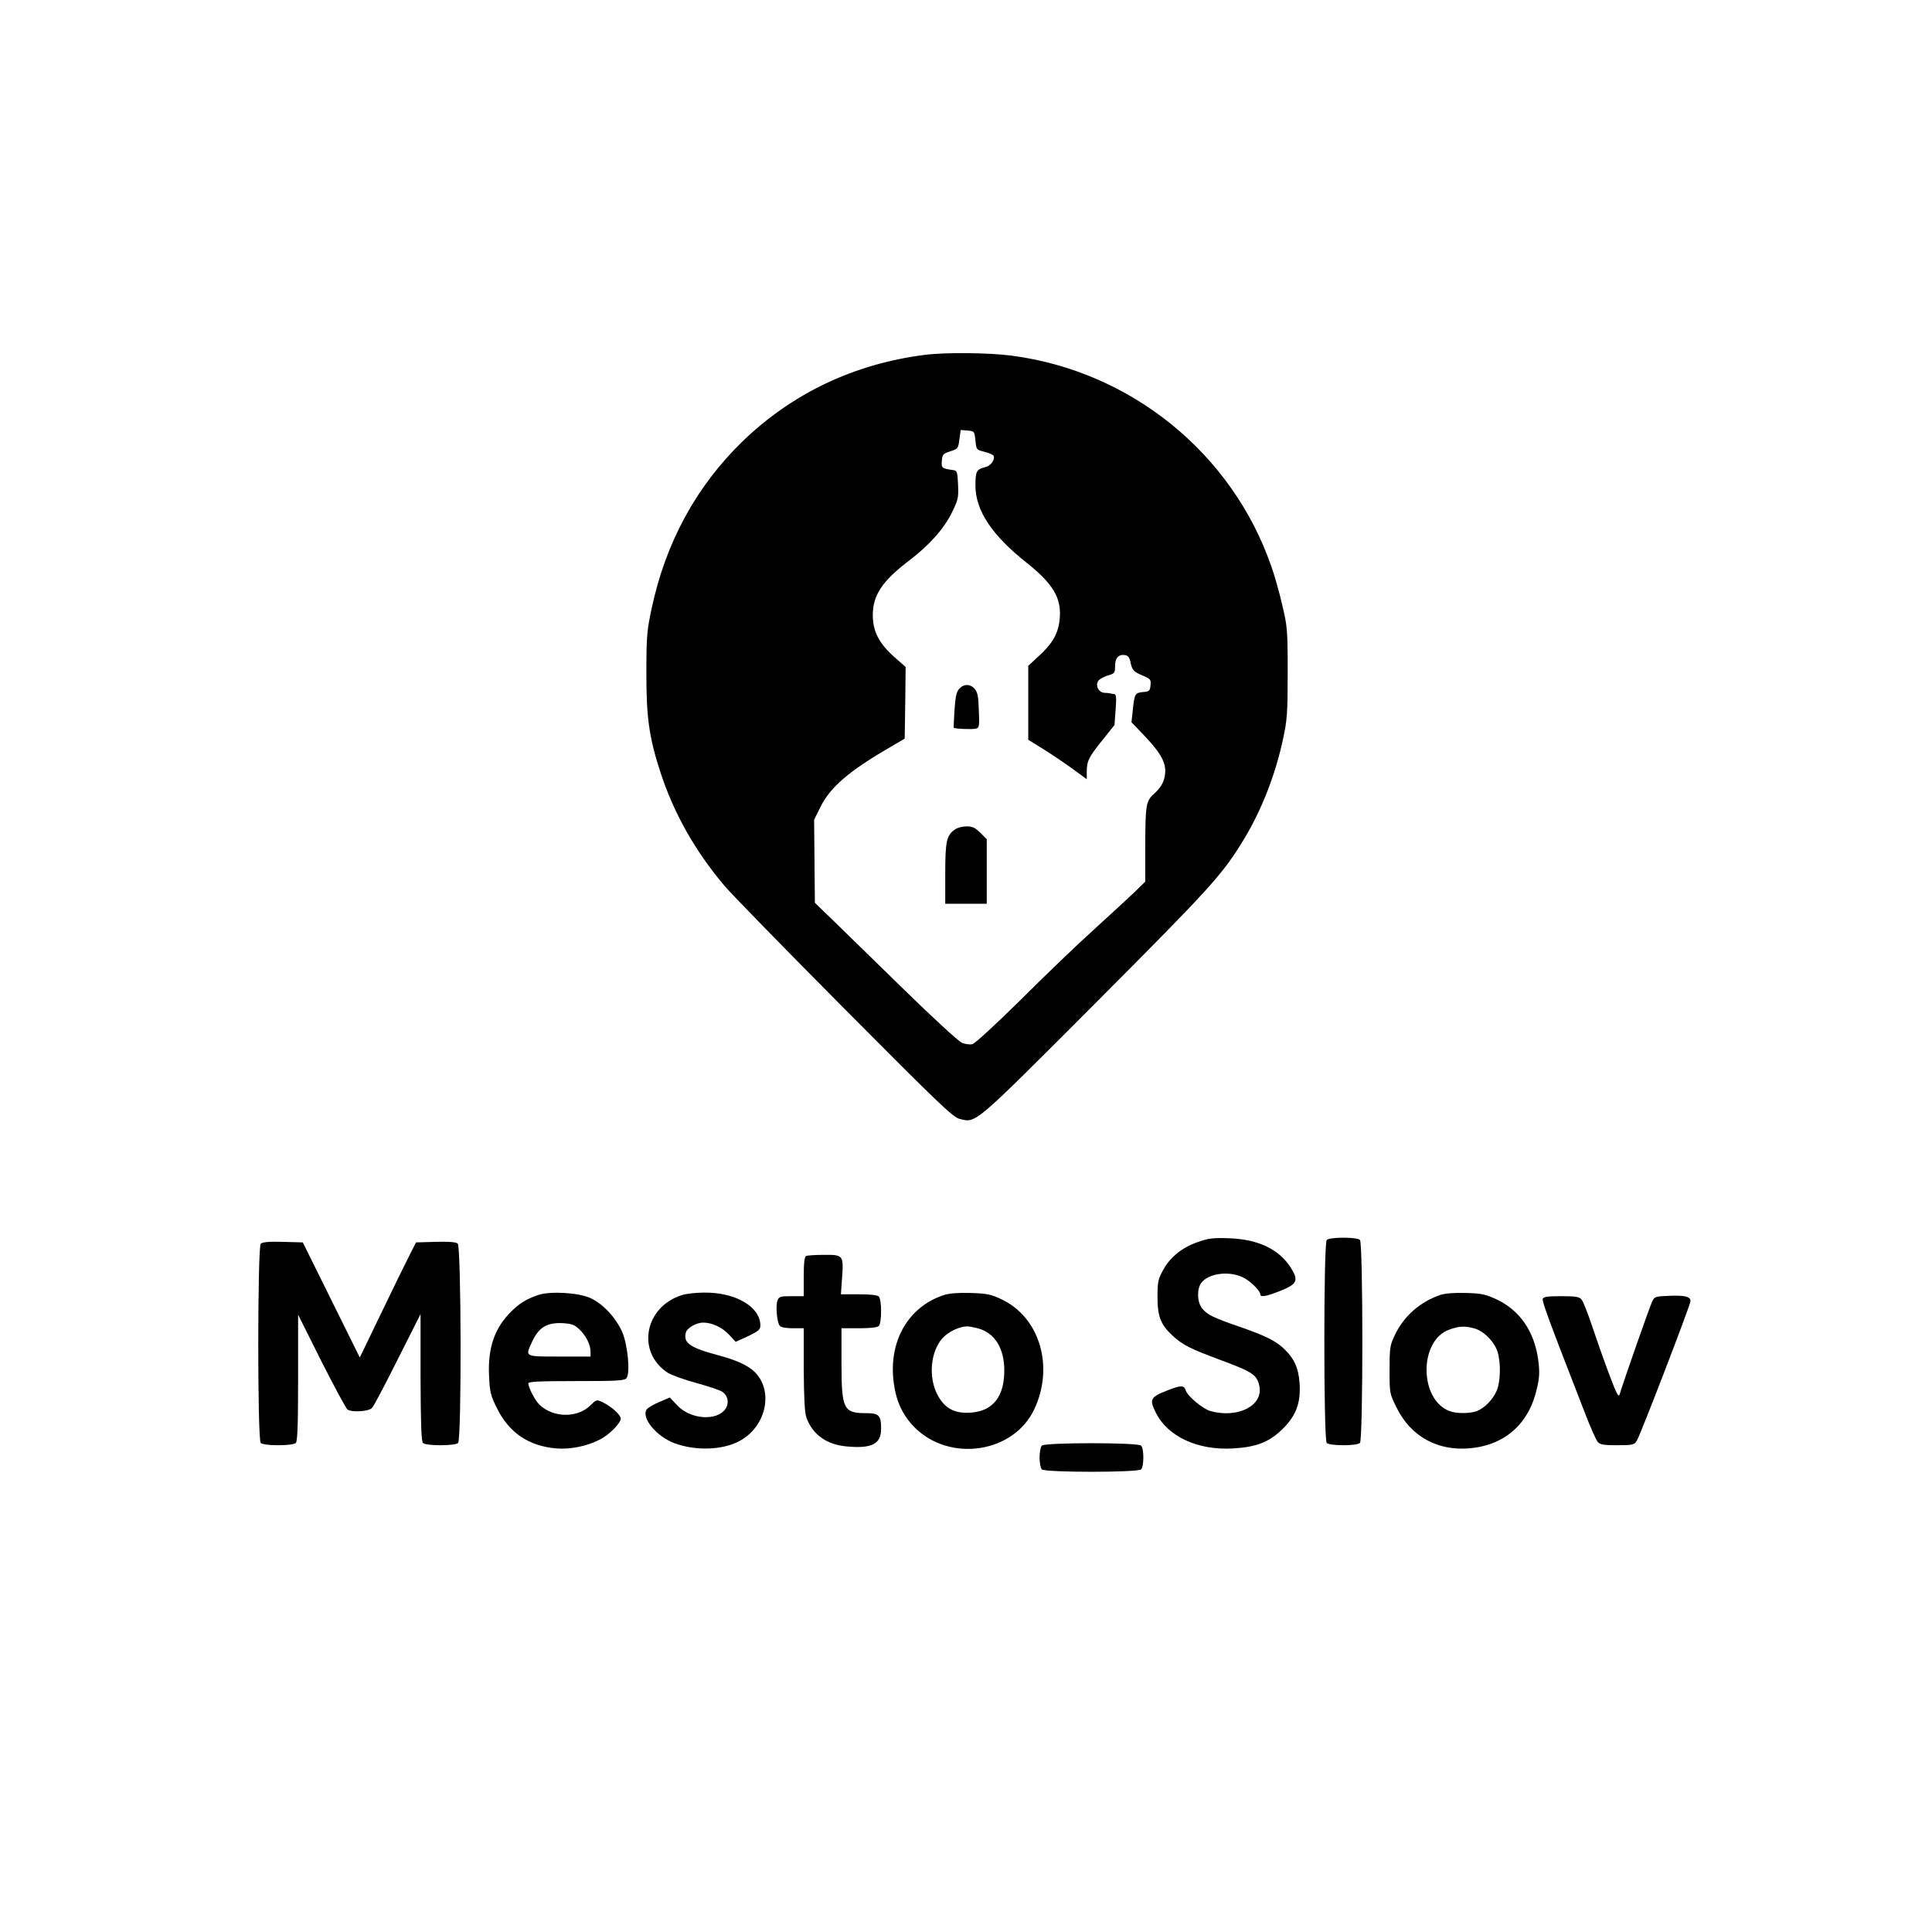 <?xml version="1.0" standalone="no"?>
<!DOCTYPE svg PUBLIC "-//W3C//DTD SVG 20010904//EN"
 "http://www.w3.org/TR/2001/REC-SVG-20010904/DTD/svg10.dtd">
<svg version="1.0" xmlns="http://www.w3.org/2000/svg"
 width="1024pt" height="1024pt" viewBox="0 0 1024 1024"
 preserveAspectRatio="xMidYMid meet">

<g transform="translate(0,1024) scale(0.1,-0.1)"
fill="#000000" stroke="none">
<path d="M4900 8359 c-374 -48 -701 -204 -964 -458 -246 -239 -409 -538 -483
-890 -24 -112 -27 -148 -27 -331 -1 -240 14 -348 75 -535 71 -217 184 -417
339 -600 37 -44 324 -338 636 -652 498 -501 574 -574 609 -583 90 -22 66 -43
721 613 614 616 675 683 789 872 93 154 166 342 206 531 21 97 24 135 24 349
0 228 -2 246 -29 359 -15 66 -41 158 -58 205 -208 599 -743 1033 -1376 1116
-120 16 -354 18 -462 4z m270 -454 c5 -49 5 -49 49 -60 25 -6 46 -16 48 -22 7
-21 -17 -53 -45 -59 -46 -11 -52 -22 -52 -97 0 -132 86 -263 273 -411 138
-110 183 -185 174 -292 -6 -78 -36 -133 -112 -202 l-55 -51 0 -196 0 -196 76
-47 c42 -26 112 -73 155 -104 l79 -58 0 39 c0 57 11 79 83 168 l64 80 6 81 c5
61 3 82 -6 83 -7 1 -16 2 -22 4 -5 1 -20 3 -32 3 -29 2 -47 35 -34 60 5 10 28
24 50 31 39 11 41 14 41 50 0 43 18 64 52 59 16 -2 24 -12 29 -34 9 -45 16
-54 66 -75 41 -17 44 -21 41 -51 -3 -30 -6 -33 -40 -36 -42 -4 -45 -9 -54 -96
l-7 -64 71 -74 c98 -104 121 -156 102 -227 -6 -24 -25 -53 -49 -74 -48 -43
-50 -55 -51 -291 l0 -179 -52 -51 c-29 -28 -127 -118 -218 -201 -91 -82 -268
-252 -393 -377 -126 -124 -239 -229 -253 -232 -13 -4 -38 0 -56 7 -18 8 -163
141 -323 298 -160 156 -328 320 -373 364 l-83 80 -2 220 -2 220 32 65 c52 107
152 193 373 321 l75 44 3 190 2 190 -60 53 c-81 72 -114 136 -114 222 0 105
50 181 194 290 105 80 183 167 225 253 33 67 36 79 33 147 -3 66 -5 75 -23 78
-64 9 -66 11 -63 50 3 34 7 38 45 50 40 13 42 15 48 63 l7 50 37 -3 c35 -3 36
-4 41 -53z"/>
<path d="M5084 6589 c-15 -16 -20 -42 -25 -113 -3 -50 -5 -92 -4 -93 3 -6 99
-10 117 -5 18 4 20 12 16 97 -2 74 -7 97 -22 114 -24 27 -58 27 -82 0z"/>
<path d="M5062 5844 c-45 -31 -52 -62 -52 -234 l0 -160 110 0 110 0 0 171 0
171 -34 34 c-27 27 -42 34 -73 34 -21 0 -49 -7 -61 -16z"/>
<path d="M6349 3657 c-84 -29 -146 -79 -184 -148 -27 -49 -30 -63 -30 -144 0
-105 18 -148 84 -208 51 -46 91 -66 241 -122 181 -67 202 -81 215 -142 21
-103 -114 -172 -259 -132 -40 11 -121 78 -131 109 -9 29 -26 29 -99 0 -89 -35
-95 -47 -61 -115 62 -128 222 -203 410 -192 125 7 194 34 267 107 69 70 93
136 86 240 -6 78 -26 125 -76 175 -47 47 -101 74 -245 124 -139 48 -169 63
-196 97 -26 33 -28 100 -5 133 36 51 144 67 219 32 39 -17 95 -72 95 -92 0
-16 32 -10 103 18 91 36 101 55 61 120 -63 101 -172 154 -329 160 -85 3 -110
0 -166 -20z"/>
<path d="M7032 3668 c-17 -17 -17 -1059 0 -1076 7 -7 42 -12 88 -12 46 0 81 5
88 12 17 17 17 1059 0 1076 -16 16 -160 16 -176 0z"/>
<path d="M1382 3648 c-17 -17 -18 -1038 0 -1056 7 -7 43 -12 93 -12 50 0 86 5
93 12 9 9 12 100 12 346 l0 334 124 -248 c69 -136 131 -251 138 -255 25 -16
114 -10 130 9 9 9 70 125 136 257 l121 240 0 -335 c1 -247 4 -339 13 -348 7
-7 43 -12 93 -12 50 0 86 5 93 12 19 19 17 1041 -2 1057 -9 8 -50 11 -117 9
l-104 -3 -38 -75 c-21 -41 -88 -178 -149 -305 l-111 -230 -151 305 -151 305
-105 3 c-73 2 -109 -1 -118 -10z"/>
<path d="M4273 3583 c-9 -3 -13 -35 -13 -109 l0 -104 -65 0 c-59 0 -66 -2 -74
-23 -11 -27 -3 -117 12 -134 5 -8 33 -13 68 -13 l59 0 0 -217 c1 -156 5 -229
14 -256 33 -92 109 -146 221 -154 127 -11 175 15 175 93 0 73 -11 84 -81 84
-119 0 -129 22 -129 270 l0 180 93 0 c59 0 97 4 105 12 7 7 12 40 12 78 0 38
-5 71 -12 78 -8 8 -46 12 -106 12 l-95 0 6 86 c9 121 6 124 -96 123 -45 0 -88
-3 -94 -6z"/>
<path d="M2855 3377 c-62 -21 -98 -42 -142 -85 -91 -88 -128 -194 -121 -344 4
-88 9 -106 42 -172 64 -130 169 -201 316 -213 72 -6 162 12 229 47 49 24 111
87 111 111 0 20 -49 64 -96 87 -32 15 -33 14 -64 -16 -68 -68 -194 -68 -269 1
-24 22 -60 91 -61 115 0 9 57 12 254 12 215 0 255 2 266 15 22 26 7 179 -23
247 -34 76 -104 150 -170 179 -64 28 -209 36 -272 16z m216 -183 c35 -33 59
-81 59 -119 l0 -25 -165 0 c-186 0 -182 -2 -146 76 36 79 79 105 164 101 47
-3 62 -8 88 -33z"/>
<path d="M3615 3376 c-199 -62 -243 -302 -77 -411 20 -13 89 -38 152 -55 63
-17 125 -38 137 -46 31 -20 39 -58 19 -90 -45 -68 -188 -58 -258 19 l-38 40
-56 -24 c-31 -13 -61 -31 -67 -40 -28 -45 52 -142 147 -178 115 -43 263 -37
352 15 138 79 175 267 71 365 -35 33 -94 60 -187 85 -154 41 -189 66 -175 121
6 24 55 53 92 53 47 0 100 -25 135 -62 l37 -40 66 30 c56 27 65 35 65 57 0 99
-132 176 -299 174 -42 0 -94 -6 -116 -13z"/>
<path d="M5003 3376 c-190 -62 -295 -246 -266 -465 13 -99 47 -171 109 -235
187 -189 527 -138 636 95 106 225 29 485 -171 581 -58 28 -78 32 -166 35 -66
2 -114 -2 -142 -11z m182 -177 c87 -24 137 -104 138 -219 1 -141 -59 -218
-175 -227 -88 -7 -142 22 -180 96 -48 92 -36 226 26 297 30 34 89 63 131 64
11 0 38 -5 60 -11z"/>
<path d="M7635 3377 c-109 -37 -195 -113 -243 -215 -25 -52 -27 -67 -27 -183
0 -125 0 -125 38 -201 75 -152 217 -230 389 -214 185 17 313 131 354 317 14
59 15 87 7 150 -20 151 -97 264 -221 322 -58 27 -80 32 -162 34 -59 2 -110 -2
-135 -10z m180 -178 c50 -14 107 -72 123 -126 18 -61 15 -161 -7 -208 -22 -47
-64 -89 -104 -104 -36 -14 -108 -14 -144 0 -162 61 -163 375 -1 432 53 19 81
20 133 6z"/>
<path d="M8848 3372 c-73 -3 -79 -4 -91 -30 -12 -24 -153 -426 -172 -491 -6
-20 -16 -2 -56 105 -27 71 -67 185 -90 254 -23 69 -48 133 -57 143 -12 14 -32
17 -107 17 -70 0 -94 -3 -98 -14 -5 -12 28 -103 220 -596 30 -80 63 -153 71
-162 12 -15 32 -18 103 -18 82 0 90 2 104 23 19 30 285 721 285 741 0 24 -29
31 -112 28z"/>
<path d="M5522 2578 c-7 -7 -12 -35 -12 -63 0 -28 5 -56 12 -63 17 -17 509
-17 526 0 16 16 16 110 0 126 -17 17 -509 17 -526 0z"/>
</g>
</svg>

